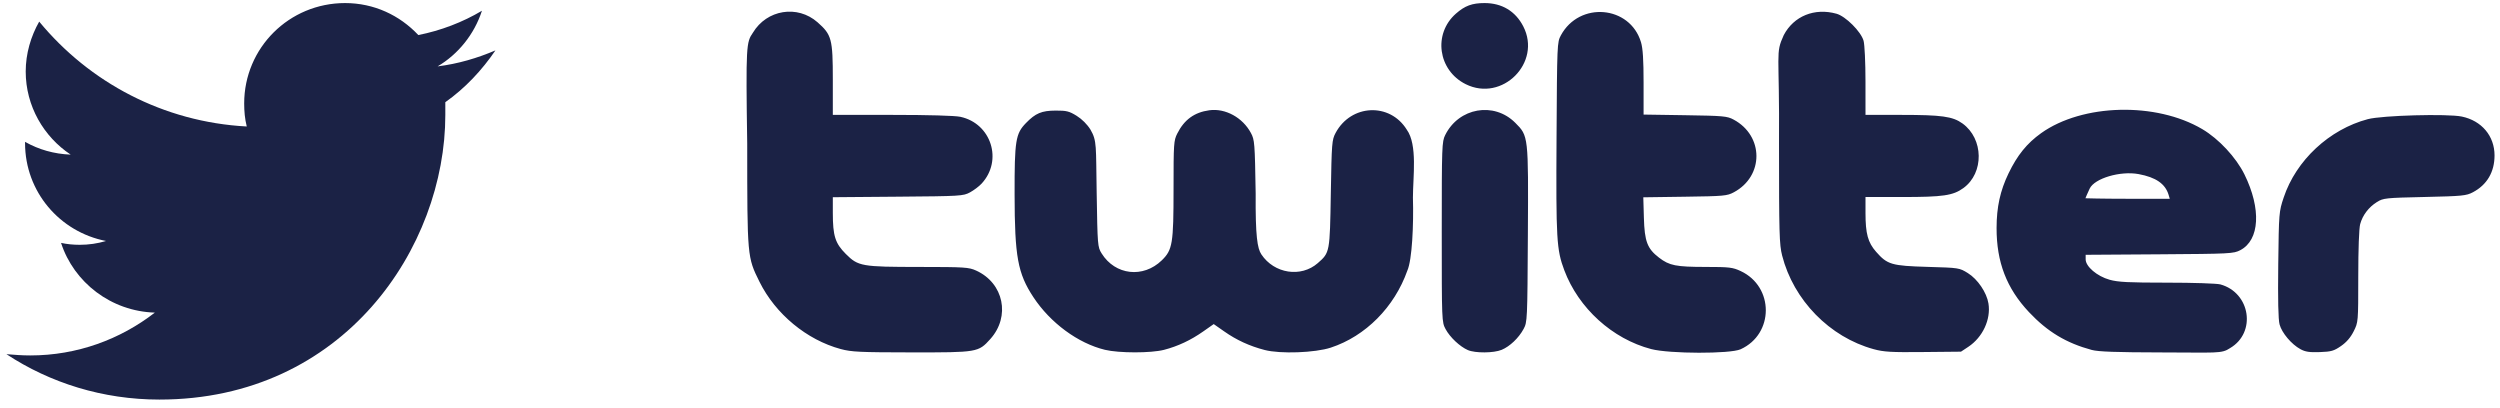 <svg width="141" height="23" viewBox="0 0 141 23" fill="none" xmlns="http://www.w3.org/2000/svg">
<path d="M47.419 19.687C45.498 19.169 43.736 17.711 42.835 15.892C42.144 14.498 42.145 14.508 42.143 8.102C42.061 2.561 42.092 2.382 42.462 1.848C43.246 0.539 44.977 0.26 46.111 1.258C46.907 1.959 46.971 2.198 46.971 4.491V6.48H50.316C52.363 6.48 53.857 6.522 54.164 6.588C55.91 6.963 56.573 9.051 55.361 10.357C55.218 10.512 54.923 10.733 54.707 10.85C54.326 11.056 54.185 11.064 50.642 11.093L46.971 11.123V12.01C46.971 13.301 47.104 13.723 47.703 14.322C48.403 15.021 48.589 15.054 51.868 15.056C54.411 15.058 54.64 15.073 55.052 15.259C56.613 15.966 57.002 17.848 55.851 19.125C55.178 19.872 55.133 19.879 51.405 19.875C48.495 19.872 48.023 19.849 47.419 19.687ZM62.318 19.729C60.802 19.362 59.237 18.21 58.281 16.757C57.4 15.418 57.228 14.476 57.223 10.958C57.219 7.923 57.28 7.541 57.864 6.94C58.404 6.384 58.748 6.24 59.543 6.237C60.15 6.234 60.304 6.273 60.723 6.532C61.022 6.717 61.319 7.014 61.504 7.313C61.874 7.953 61.806 8.222 61.852 10.858C61.9 13.858 61.906 13.929 62.132 14.293C62.896 15.522 64.477 15.703 65.526 14.682C66.131 14.092 66.188 13.745 66.188 10.647C66.188 8.099 66.199 7.928 66.396 7.536C66.79 6.75 67.362 6.335 68.206 6.219C69.11 6.095 70.085 6.628 70.552 7.501C70.76 7.89 70.773 8.05 70.82 10.923C70.803 13.312 70.915 14.012 71.141 14.347C71.862 15.435 73.378 15.67 74.325 14.838C75.003 14.243 75.003 14.245 75.058 10.915C75.106 8.057 75.12 7.889 75.326 7.501C76.193 5.872 78.388 5.769 79.342 7.313C79.959 8.169 79.689 9.979 79.689 11.147C79.734 12.684 79.643 14.654 79.375 15.261C78.644 17.324 77.016 18.962 75.057 19.606C74.169 19.898 72.211 19.969 71.329 19.74C70.479 19.519 69.743 19.182 69.043 18.69L68.454 18.278L67.867 18.69C67.156 19.189 66.436 19.527 65.65 19.731C64.917 19.921 63.106 19.92 62.318 19.729ZM82.786 19.744C82.337 19.548 81.776 19.02 81.531 18.562C81.317 18.162 81.315 18.118 81.315 13.083C81.315 8.239 81.324 7.99 81.509 7.618C82.276 6.07 84.258 5.722 85.459 6.924C86.207 7.671 86.204 7.652 86.172 13.242C86.145 18.067 86.14 18.166 85.931 18.553C85.656 19.062 85.156 19.538 84.694 19.73C84.247 19.917 83.201 19.924 82.786 19.744ZM93.128 19.688C90.937 19.114 89.03 17.383 88.225 15.239C87.79 14.081 87.756 13.492 87.789 7.762C87.819 2.476 87.823 2.384 88.032 1.996C89.076 0.062 91.933 0.307 92.553 2.384C92.657 2.734 92.698 3.371 92.698 4.666V6.462L95.038 6.498C97.203 6.531 97.409 6.549 97.773 6.744C99.486 7.66 99.494 9.933 97.787 10.845C97.405 11.049 97.232 11.065 95.03 11.095L92.682 11.128L92.715 12.278C92.753 13.62 92.906 14.023 93.571 14.533C94.155 14.98 94.522 15.053 96.197 15.055C97.54 15.056 97.72 15.077 98.173 15.288C100.066 16.17 100.064 18.838 98.17 19.699C97.584 19.965 94.156 19.957 93.128 19.688ZM105.674 19.693C103.193 19.014 101.155 16.929 100.512 14.411C100.354 13.792 100.337 13.167 100.336 8.107C100.374 2.854 100.113 3.059 100.605 1.978C101.172 0.904 102.341 0.43 103.578 0.774C104.094 0.917 104.963 1.785 105.106 2.301C105.165 2.516 105.213 3.525 105.213 4.583L105.214 6.48H107.221C109.519 6.48 110.13 6.566 110.683 6.963C111.882 7.825 111.91 9.756 110.735 10.607C110.149 11.031 109.594 11.112 107.279 11.112H105.214V12.005C105.214 13.181 105.349 13.675 105.814 14.203C106.448 14.924 106.684 14.993 108.721 15.052C110.493 15.103 110.505 15.105 110.987 15.403C111.539 15.744 112.05 16.497 112.149 17.117C112.293 18.014 111.823 19.024 111.012 19.561L110.6 19.834L108.474 19.855C106.658 19.874 106.249 19.85 105.674 19.693ZM117.976 19.737C116.535 19.348 115.474 18.709 114.435 17.604C113.172 16.262 112.603 14.784 112.607 12.855C112.609 11.677 112.811 10.756 113.28 9.782C113.776 8.753 114.319 8.082 115.12 7.51C117.452 5.846 121.597 5.742 124.207 7.282C125.142 7.833 126.113 8.877 126.587 9.837C127.544 11.779 127.448 13.538 126.353 14.109C125.974 14.307 125.797 14.316 121.795 14.343L117.631 14.371V14.629C117.631 15.032 118.273 15.579 118.979 15.777C119.461 15.912 120.042 15.941 122.22 15.942C123.694 15.942 125.033 15.986 125.231 16.041C126.928 16.513 127.268 18.759 125.775 19.634C125.291 19.961 125 19.879 121.909 19.877C119.347 19.872 118.343 19.836 117.976 19.737ZM122.309 10.989C122.123 10.367 121.591 9.999 120.619 9.819C119.584 9.628 118.137 10.056 117.858 10.636C117.735 10.891 117.618 11.182 117.618 11.182C117.618 11.182 118.479 11.211 120.006 11.211H122.375L122.309 10.989ZM129.746 19.694C129.238 19.418 128.697 18.777 128.568 18.298C128.493 18.019 128.469 16.924 128.493 14.917C128.529 11.994 128.534 11.938 128.8 11.14C129.5 9.04 131.371 7.297 133.547 6.72C134.347 6.507 138.041 6.406 138.846 6.574C139.965 6.807 140.692 7.67 140.692 8.766C140.692 9.7 140.268 10.423 139.472 10.843C139.098 11.041 138.883 11.062 136.75 11.11C134.538 11.159 134.417 11.172 134.062 11.393C133.594 11.684 133.252 12.133 133.114 12.64C133.049 12.878 133.006 14.053 133.006 15.602C133.005 18.169 133.005 18.169 132.749 18.683C132.576 19.03 132.344 19.301 132.034 19.515C131.632 19.793 131.486 19.835 130.837 19.858C130.256 19.879 130.022 19.844 129.746 19.694ZM82.665 4.747C81.1 3.967 80.816 1.908 82.115 0.768C82.621 0.323 83.029 0.173 83.73 0.173C84.71 0.173 85.472 0.631 85.912 1.486C86.965 3.529 84.728 5.775 82.665 4.747Z" fill="#1B2245"/>
<path d="M8.988 22.536C19.426 22.536 25.116 13.915 25.116 6.485C25.116 6.233 25.116 5.98 25.116 5.764C26.239 4.97 27.182 3.96 27.943 2.842C26.928 3.275 25.841 3.6 24.681 3.744C25.841 3.059 26.747 1.941 27.182 0.606C26.095 1.255 24.862 1.724 23.594 1.977C22.543 0.859 21.093 0.173 19.462 0.173C16.309 0.173 13.772 2.698 13.772 5.836C13.772 6.269 13.808 6.702 13.917 7.134C9.205 6.882 5.038 4.646 2.211 1.219C1.74 2.049 1.45 3.023 1.45 4.033C1.45 5.98 2.464 7.712 3.987 8.721C3.044 8.685 2.174 8.433 1.413 8C1.413 8.036 1.413 8.036 1.413 8.072C1.413 10.813 3.37 13.086 5.98 13.591C5.509 13.735 5.001 13.807 4.494 13.807C4.132 13.807 3.769 13.771 3.443 13.699C4.168 15.935 6.27 17.558 8.734 17.631C6.777 19.145 4.349 20.047 1.703 20.047C1.232 20.047 0.797 20.011 0.362 19.975C2.827 21.598 5.799 22.536 8.988 22.536Z" fill="#1B2245"/>
</svg>

